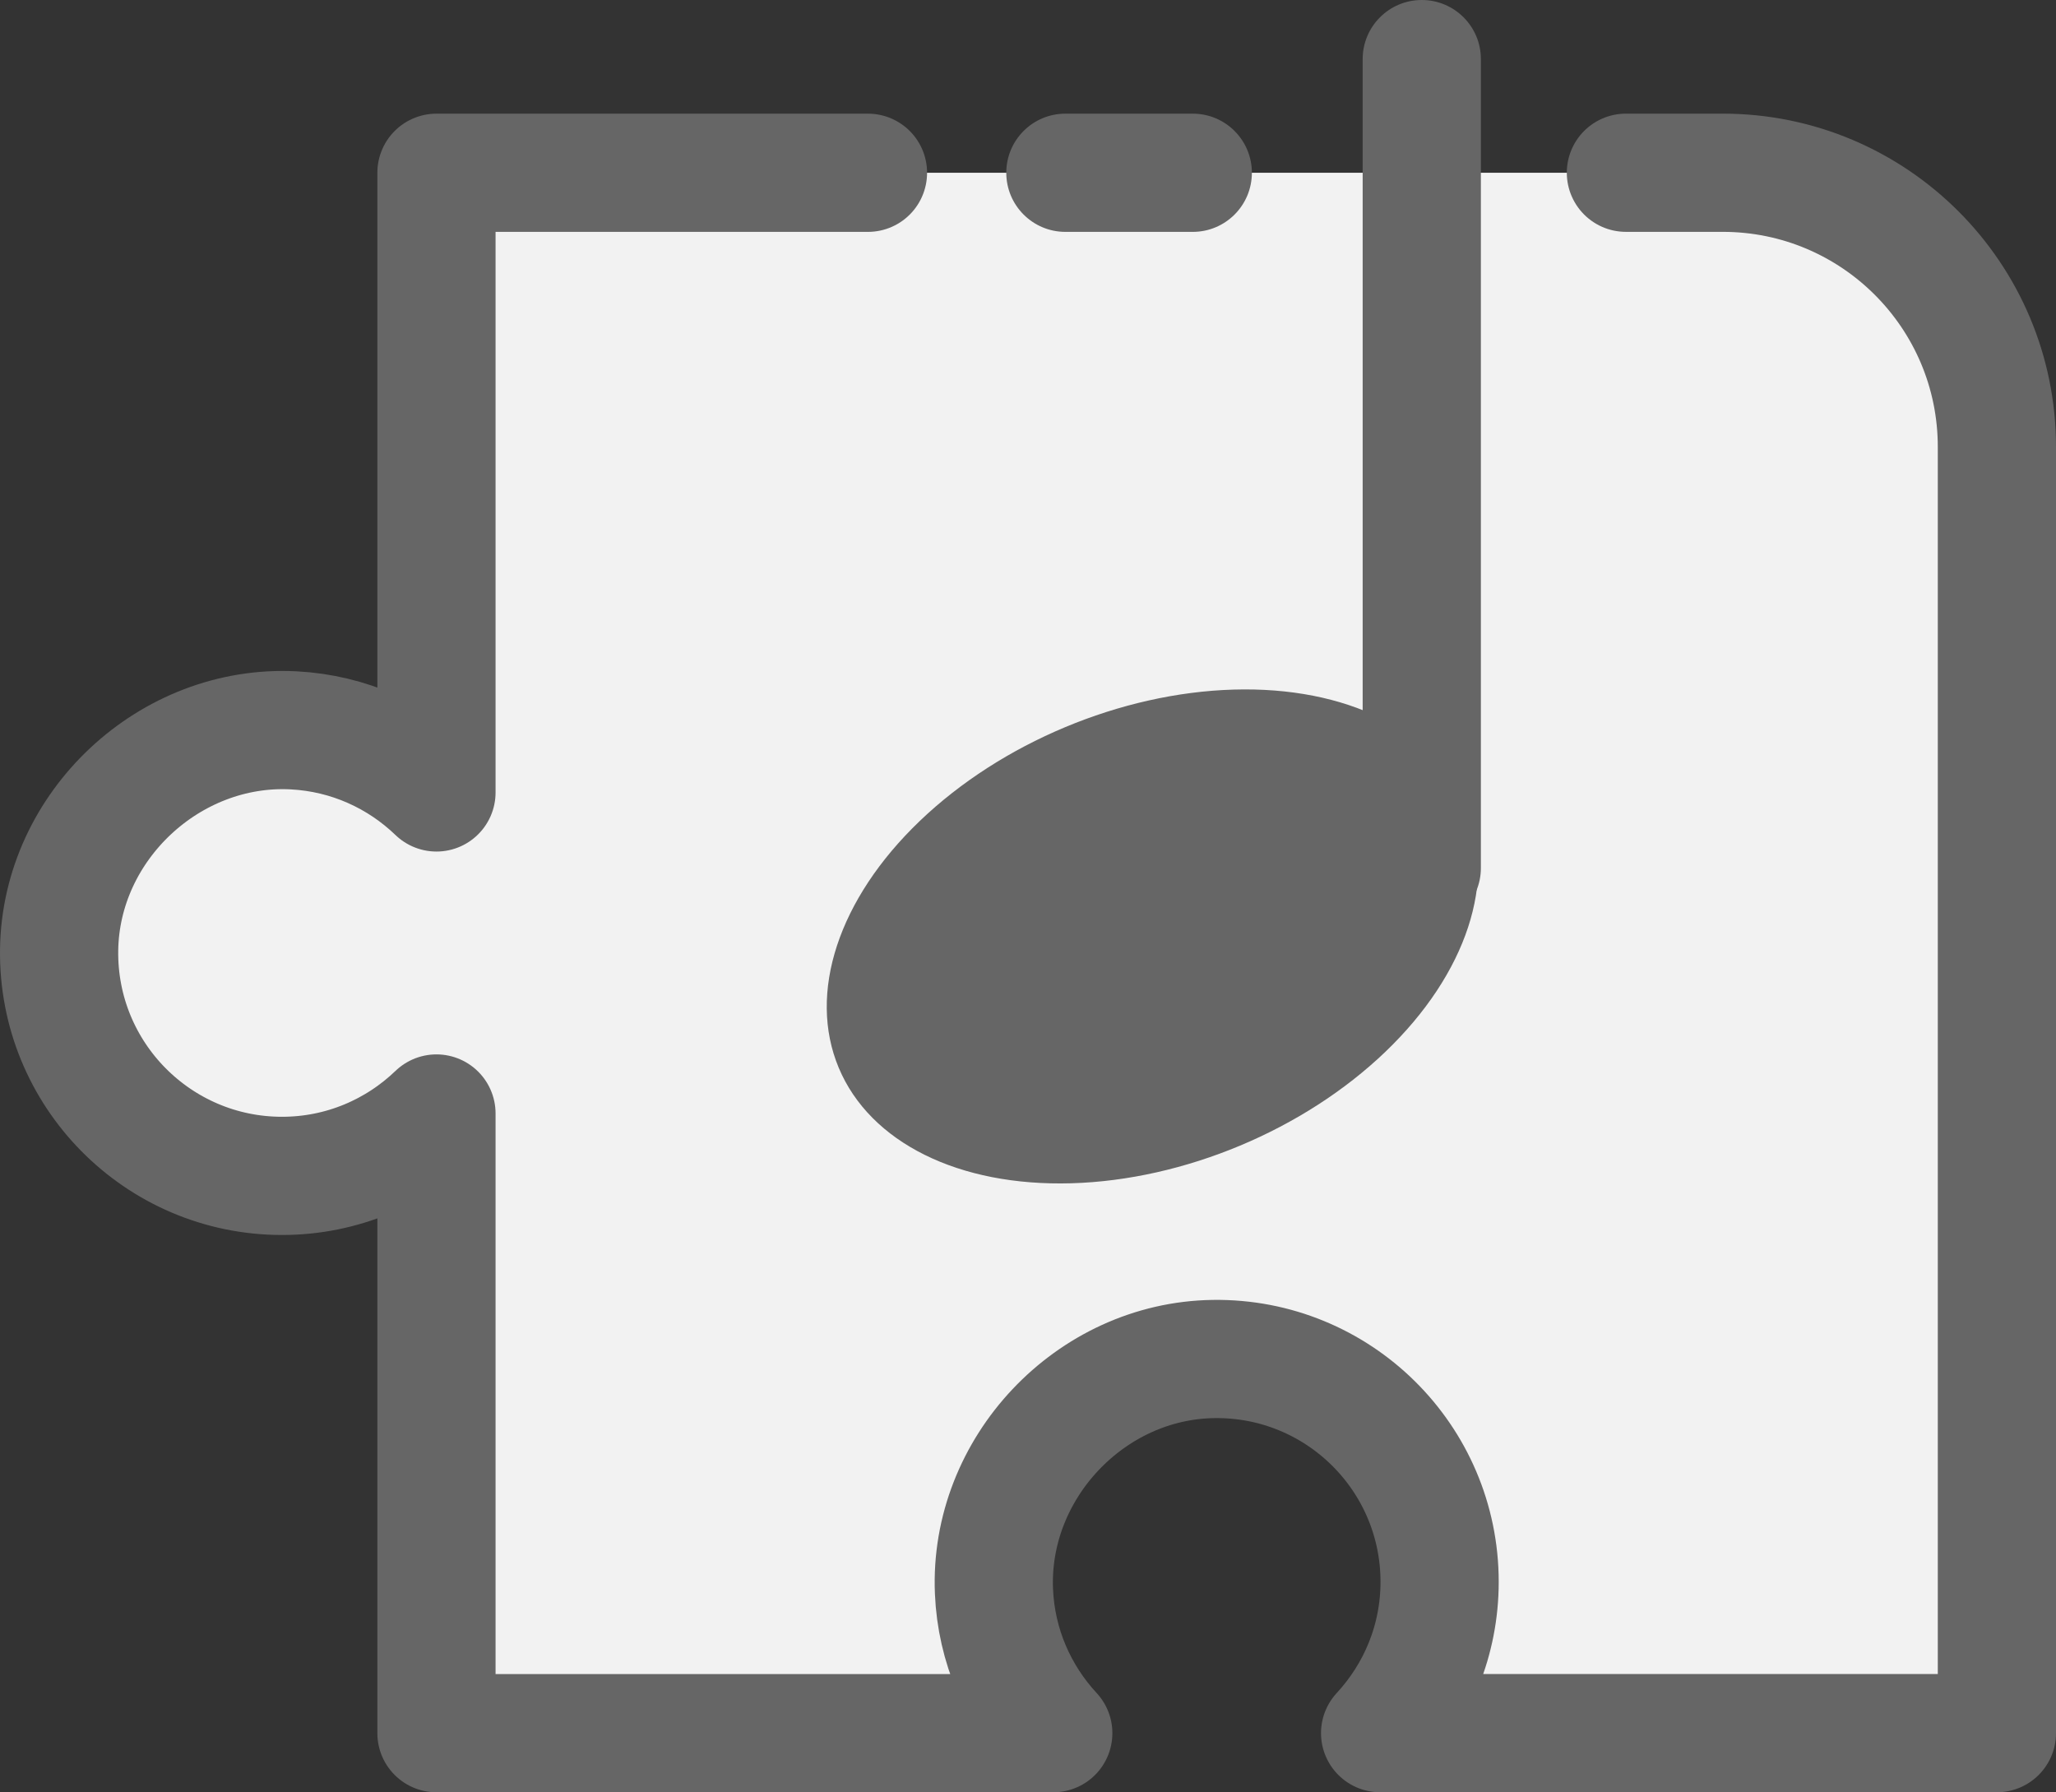 <?xml version="1.0" encoding="UTF-8" standalone="no"?>
<svg
   enable-background="new 0 0 1000 1000"
   viewBox="0 0 744.725 649.199"
   version="1.1"
   id="svg12"
   sodipodi:docname="satzmodell-3 (2).svg"
   width="744.725"
   height="649.199"
   inkscape:version="1.1 (c68e22c387, 2021-05-23)"
   xmlns:inkscape="http://www.inkscape.org/namespaces/inkscape"
   xmlns:sodipodi="http://sodipodi.sourceforge.net/DTD/sodipodi-0.dtd"
   xmlns="http://www.w3.org/2000/svg"
   xmlns:svg="http://www.w3.org/2000/svg">
  <rect x="0" y="0" width="744.725" height="649.199" fill="#333333" stroke="none"/>
  <defs
     id="defs16" />
  <sodipodi:namedview
     id="namedview14"
     pagecolor="#505050"
     bordercolor="#eeeeee"
     borderopacity="1"
     inkscape:pageshadow="0"
     inkscape:pageopacity="0"
     inkscape:pagecheckerboard="0"
     showgrid="false"
     inkscape:zoom="0.745"
     inkscape:cx="372.48322"
     inkscape:cy="313.42282"
     inkscape:window-width="1920"
     inkscape:window-height="1009"
     inkscape:window-x="-8"
     inkscape:window-y="-8"
     inkscape:window-maximized="1"
     inkscape:current-layer="svg12" />
  <path
     d="m 314.396,62.58 h -156.3 v 224.46 c -13.56,-13.06 -31.65,-21.45 -51.7,-22.49 -44.87,-2.34 -84.37,34.57 -84.98,79.5 -0.62,45.11 35.77,81.88 80.74,81.88 21.74,0 41.43,-8.64 55.94,-22.6 v 224.46 h 223.42 c -12.61,-13.62 -20.65,-31.54 -21.48,-51.35 -1.89,-44.59 34.88,-83.55 79.51,-84.18 45.13,-0.64 81.91,35.75 81.91,80.73 0,21.18 -8.22,40.39 -21.55,54.79 h 223.41 v -465.9 c 0,-54.85 -44.46,-99.31 -99.31,-99.31 h -35.07"
     style="fill:#f2f2f2;stroke:#666666;stroke-width:42.817;stroke-linecap:round;stroke-linejoin:round;stroke-miterlimit:10"
     id="path2" />
  <g
     fill="#666666"
     id="g10"
     transform="translate(-127.644,-186.11)">
    <ellipse
       cx="545.41"
       cy="525.52"
       rx="123.28"
       ry="82.18"
       transform="matrix(0.922,-0.386,0.386,0.922,-160.601,251.305)"
       id="ellipse4" />
    <path
       d="m 642.64,521.94 c -11.82,0 -21.41,-9.58 -21.41,-21.41 V 207.52 c 0,-11.82 9.58,-21.41 21.41,-21.41 11.83,0 21.41,9.59 21.41,21.41 v 293.01 c -0.01,11.82 -9.59,21.41 -21.41,21.41 z"
       id="path6" />
    <path
       d="m 559.69,270.1 h -46.14 c -11.82,0 -21.41,-9.59 -21.41,-21.41 0,-11.82 9.58,-21.41 21.41,-21.41 h 46.14 c 11.82,0 21.41,9.59 21.41,21.41 0,11.82 -9.58,21.41 -21.41,21.41 z"
       id="path8" />
  </g>
</svg>
